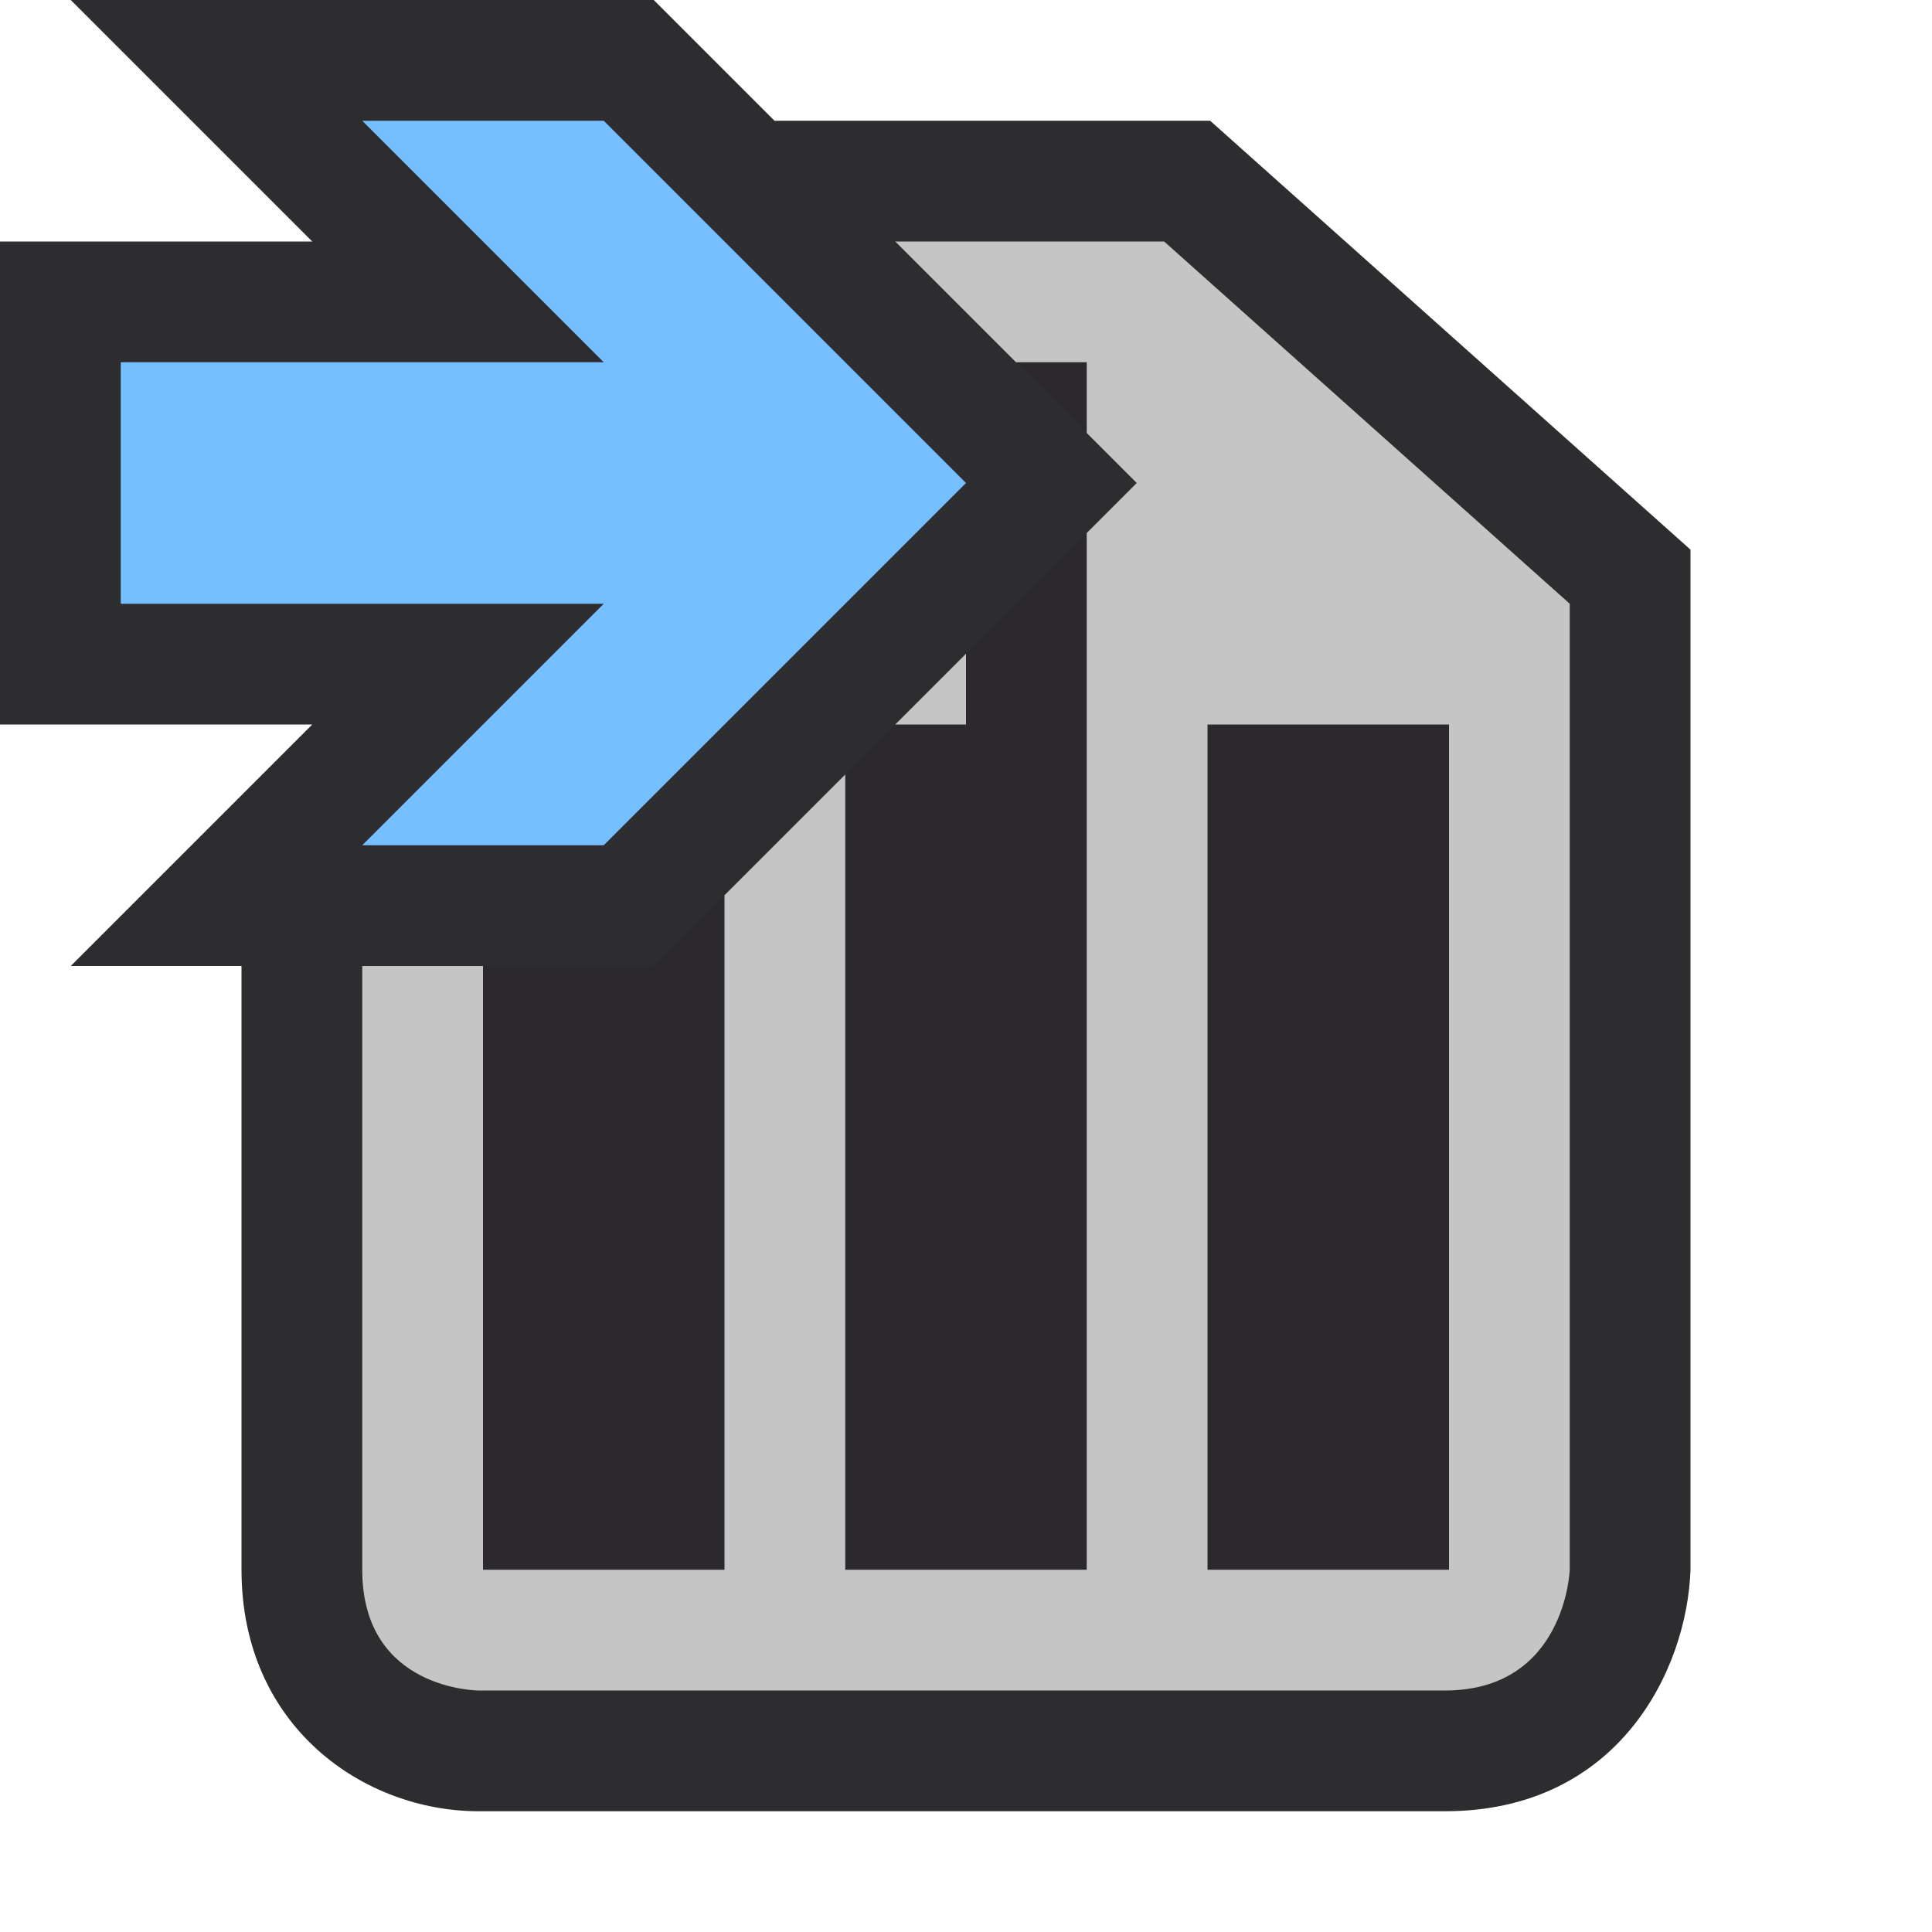 <svg xmlns="http://www.w3.org/2000/svg" viewBox="0 0 16 16"><style>.icon-canvas-transparent{opacity:0;fill:#2d2d30}.icon-vs-out{fill:#2d2d30}.icon-vs-bg{fill:#c5c5c5}.icon-vs-fg{fill:#2b282e}.icon-vs-action-blue{fill:#75beff}</style><path class="icon-canvas-transparent" d="M16 16H0V0h16v16z" id="canvas"/><path class="icon-vs-out" d="M14 4.552V13c-.028.825-.593 2-2.035 2h-8C3.012 15 2 14.299 2 13V8H.586l2-2H0V2h2.586l-2-2h4.828l1 1h3.608L14 4.552z" id="outline"/><path class="icon-vs-fg" d="M9 3.586L8.414 3H9v.586zM12 6h-2v7h2V6zm-6 7V7.414L5.414 8H4v5h2zm1 0h2V4.414l-1 1V6h-.586L7 6.414V13z" id="iconFg"/><path class="icon-vs-bg" d="M8 5.414V6h-.586L8 5.414zM13 5v8s-.035 1-1.035 1h-8S3 14 3 13V8h1v5h2V7.414l1-1V13h2V4.414L9.414 4 9 3.586V3h-.586l-1-1h2.227L13 5zm-1 1h-2v7h2V6z" id="iconBg"/><path class="icon-vs-action-blue" d="M8 4L5 7H3l2-2H1V3h4L3 1h2l3 3z" id="colorAction"/></svg>